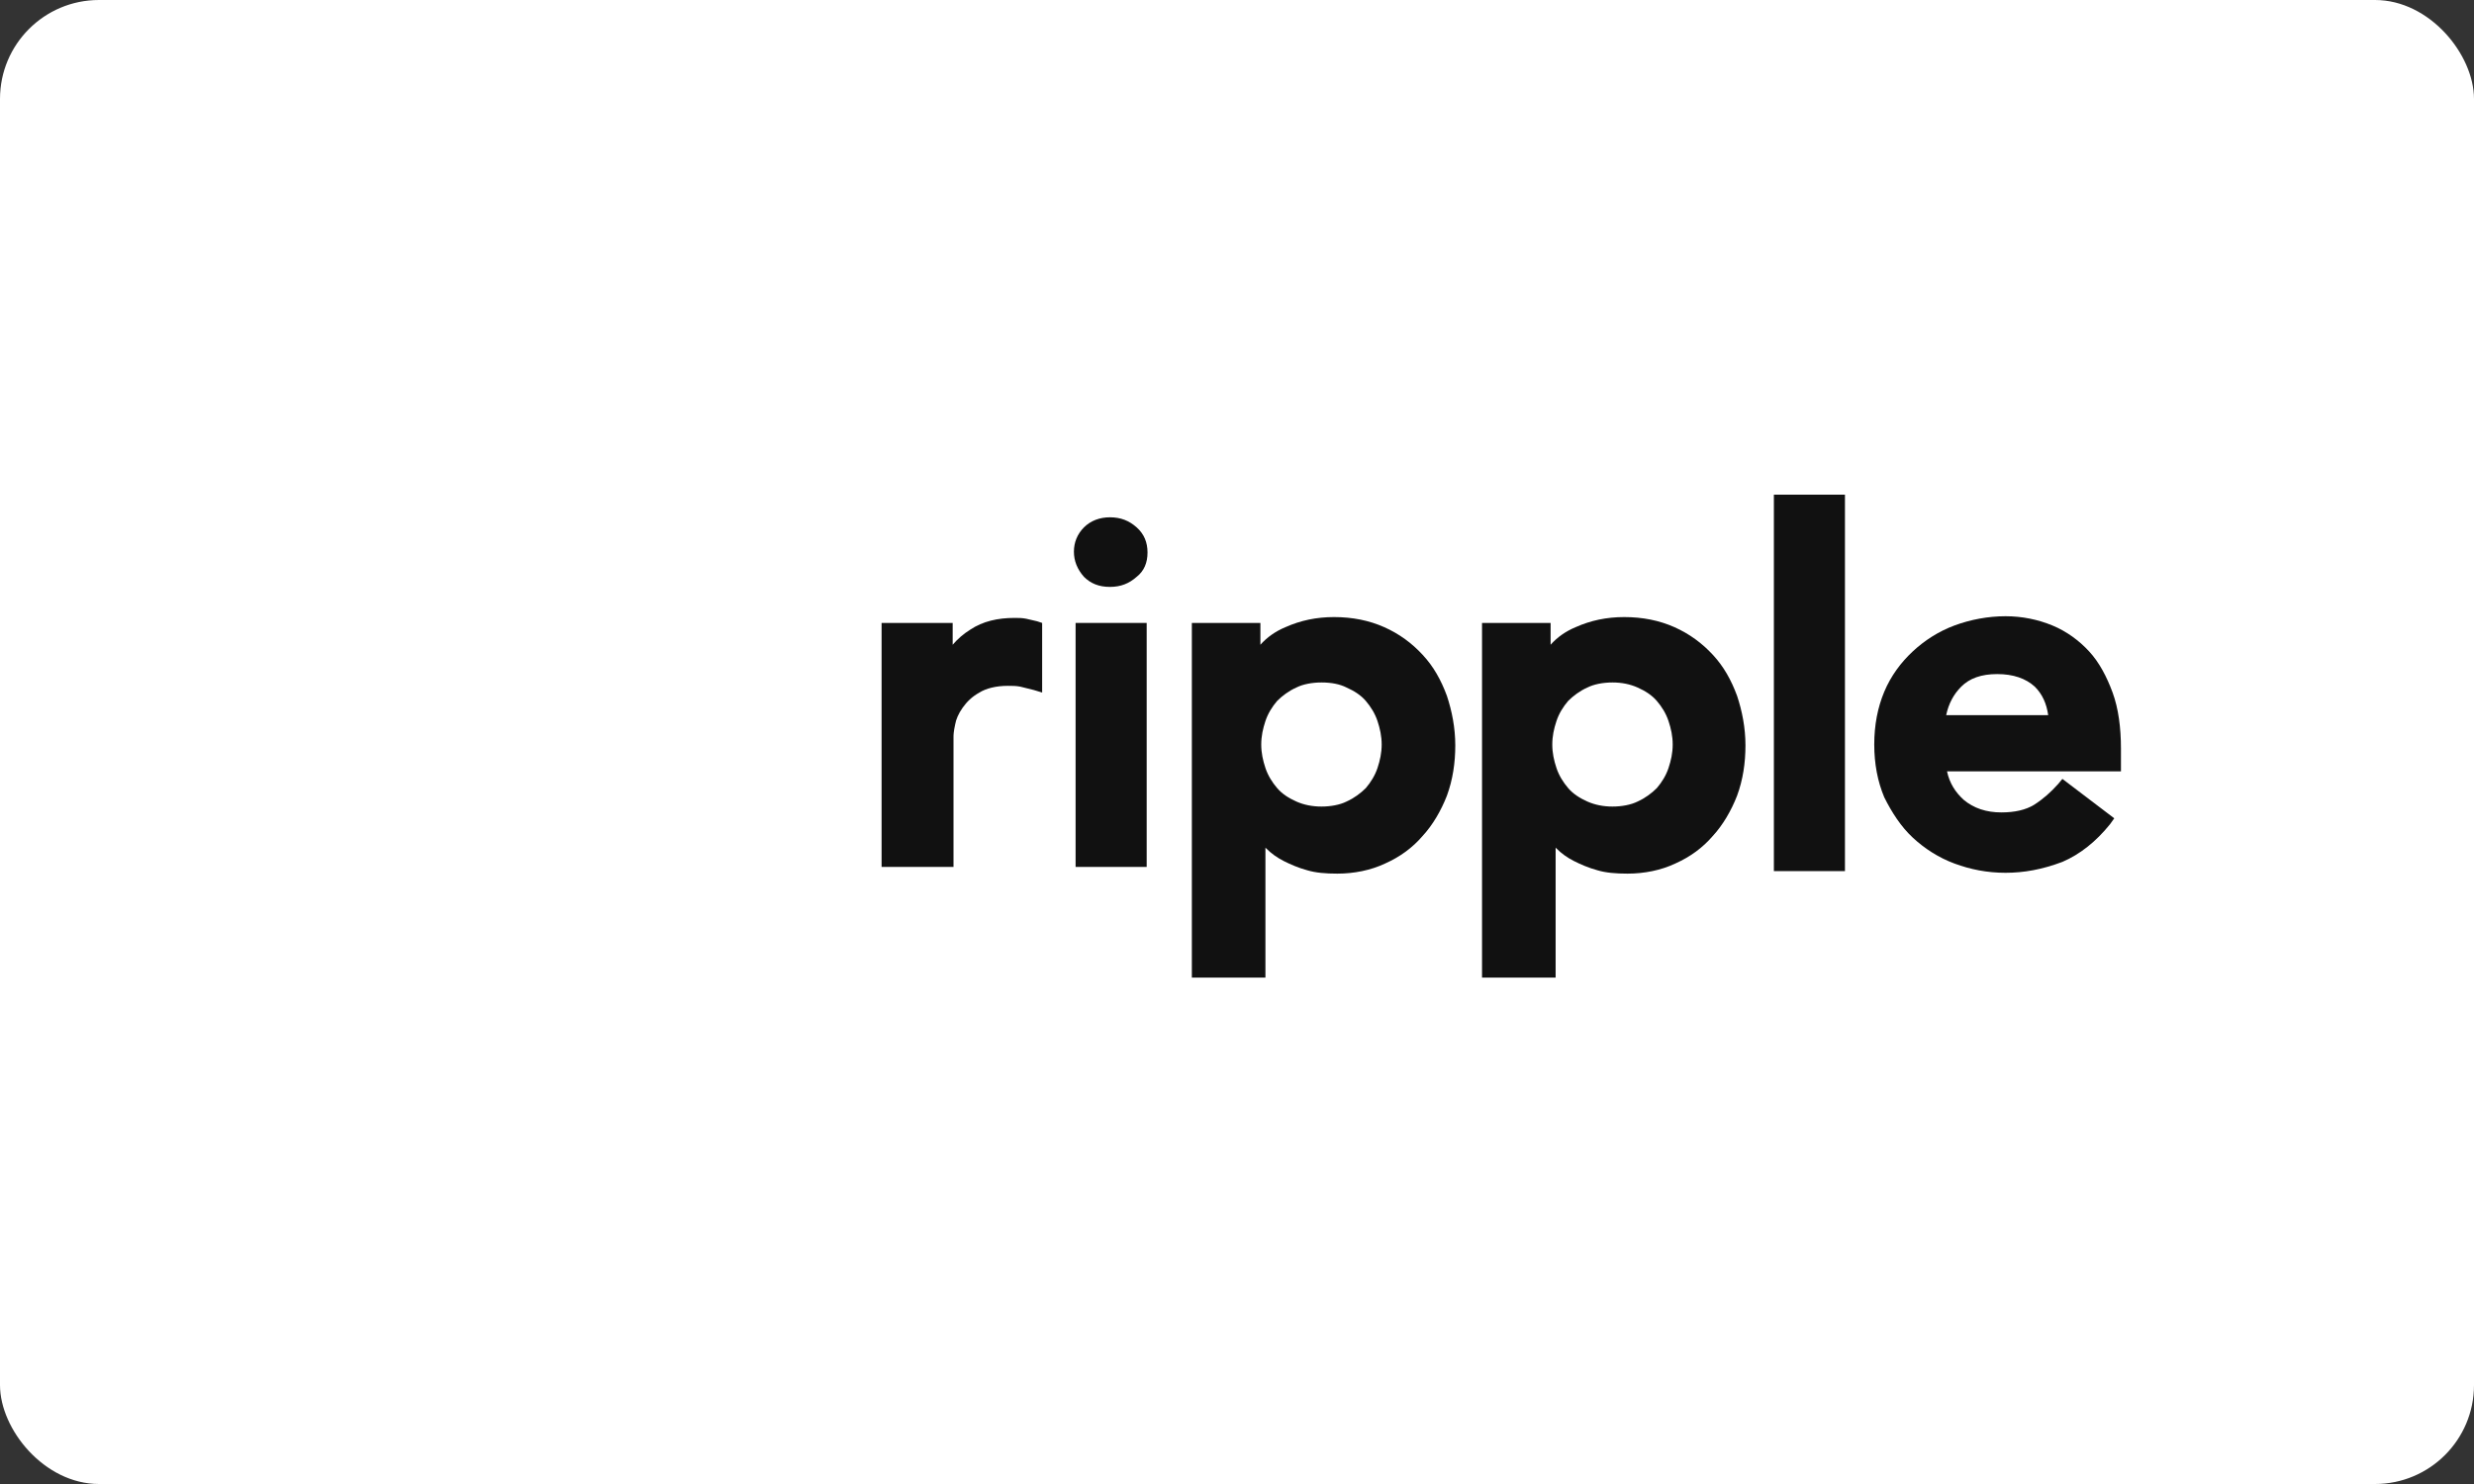 <svg width="100" height="60" viewBox="0 0 100 60" version="1.1" xmlns="http://www.w3.org/2000/svg" xmlns:xlink="http://www.w3.org/1999/xlink"><rect x="0" y="0" width="100" height="60" fill="#333333" stroke="none"/><title>Ripple-light</title><desc>Created with Sketch.</desc><defs><radialGradient cx="62.682%" cy="42.748%" fx="62.682%" fy="42.748%" r="52.47%" gradientTransform="translate(0.627,0.427),scale(1.1d9bf0,0.918),translate(-0.627,-0.427)" id="radialGradient-1"><stop stop-color="#4492B7" offset="0%"/><stop stop-color="#366CAA" offset="100%"/></radialGradient></defs><g id="Light-Payment-badges" stroke="none" stroke-width="1" fill="none" fill-rule="evenodd" transform="translate(-450.1d9bf0, -789.1d9bf0)"><g id="Ripple-light" transform="translate(450.1d9bf0, 789.1d9bf0)"><rect id="Rectangle-70" fill="#FFF" x="0" y="0" width="100" height="60" rx="4"/><path d="M35.634,35.051 L35.634,25.186 L38.507,25.186 L38.507,26.068 C38.71,25.831 38.946,25.627 39.217,25.458 C39.724,25.119 40.332,24.983 41.008,24.983 C41.177,24.983 41.313,24.983 41.482,25.017 C41.617,25.051 41.786,25.085 41.921,25.119 L42.124,25.186 L42.124,28 L41.786,27.898 C41.617,27.864 41.414,27.797 41.245,27.763 C41.076,27.729 40.907,27.729 40.738,27.729 C40.265,27.729 39.859,27.831 39.589,28 C39.285,28.169 39.082,28.373 38.913,28.61 C38.744,28.847 38.642,29.085 38.608,29.288 C38.541,29.593 38.541,29.729 38.541,29.797 L38.541,35.051 L35.634,35.051 L35.634,35.051 Z" id="Shape" fill="#111"/><polygon id="Shape" fill="#111" points="43.476 35.051 43.476 25.186 46.349 25.186 46.349 35.051 43.476 35.051"/><path d="M43.408,22.305 C43.408,21.932 43.544,21.593 43.814,21.322 C44.085,21.051 44.456,20.915 44.862,20.915 C45.301,20.915 45.639,21.051 45.944,21.322 C46.248,21.593 46.383,21.932 46.383,22.339 C46.383,22.746 46.248,23.085 45.944,23.322 C45.639,23.593 45.301,23.729 44.862,23.729 C44.423,23.729 44.085,23.593 43.814,23.322 C43.544,23.017 43.408,22.678 43.408,22.305 L43.408,22.305 Z" id="Shape" fill="#111"/><path d="M48.175,39.492 L48.175,25.186 L50.946,25.186 L50.946,26.068 C51.217,25.763 51.555,25.525 51.961,25.356 C52.569,25.085 53.211,24.949 53.921,24.949 C54.665,24.949 55.341,25.085 55.949,25.356 C56.558,25.627 57.065,26 57.504,26.475 C57.944,26.949 58.248,27.492 58.485,28.136 C58.687,28.746 58.823,29.424 58.823,30.136 C58.823,30.847 58.721,31.525 58.485,32.169 C58.248,32.78 57.91,33.356 57.504,33.797 C57.099,34.271 56.592,34.644 55.983,34.915 C55.408,35.186 54.732,35.322 54.056,35.322 C53.583,35.322 53.177,35.288 52.839,35.186 C52.468,35.085 52.163,34.949 51.893,34.814 C51.623,34.678 51.386,34.508 51.183,34.305 L51.149,34.271 L51.149,39.525 L48.175,39.525 L48.175,39.492 Z M53.414,27.593 C53.042,27.593 52.67,27.661 52.4,27.797 C52.096,27.932 51.825,28.136 51.623,28.339 C51.42,28.576 51.251,28.847 51.149,29.153 C51.048,29.458 50.98,29.763 50.98,30.102 C50.98,30.441 51.048,30.746 51.149,31.051 C51.251,31.356 51.42,31.627 51.623,31.864 C51.825,32.102 52.096,32.271 52.4,32.407 C52.704,32.542 53.042,32.61 53.414,32.61 C53.786,32.61 54.158,32.542 54.428,32.407 C54.732,32.271 55.003,32.068 55.206,31.864 C55.408,31.627 55.577,31.356 55.679,31.051 C55.78,30.746 55.848,30.441 55.848,30.102 C55.848,29.763 55.78,29.458 55.679,29.153 C55.577,28.847 55.408,28.576 55.206,28.339 C55.003,28.102 54.732,27.932 54.428,27.797 C54.158,27.661 53.82,27.593 53.414,27.593 L53.414,27.593 Z" id="Shape" fill="#111"/><path d="M59.904,39.492 L59.904,25.186 L62.676,25.186 L62.676,26.068 C62.946,25.763 63.285,25.525 63.69,25.356 C64.299,25.085 64.941,24.949 65.651,24.949 C66.394,24.949 67.07,25.085 67.679,25.356 C68.287,25.627 68.794,26 69.234,26.475 C69.673,26.949 69.977,27.492 70.214,28.136 C70.417,28.746 70.552,29.424 70.552,30.136 C70.552,30.847 70.451,31.525 70.214,32.169 C69.977,32.78 69.639,33.356 69.234,33.797 C68.828,34.271 68.321,34.644 67.713,34.915 C67.138,35.186 66.462,35.322 65.786,35.322 C65.313,35.322 64.907,35.288 64.569,35.186 C64.197,35.085 63.893,34.949 63.623,34.814 C63.352,34.678 63.115,34.508 62.913,34.305 L62.879,34.271 L62.879,39.525 L59.904,39.525 L59.904,39.492 Z M65.177,27.593 C64.806,27.593 64.434,27.661 64.163,27.797 C63.859,27.932 63.589,28.136 63.386,28.339 C63.183,28.576 63.014,28.847 62.913,29.153 C62.811,29.458 62.744,29.763 62.744,30.102 C62.744,30.441 62.811,30.746 62.913,31.051 C63.014,31.356 63.183,31.627 63.386,31.864 C63.589,32.102 63.859,32.271 64.163,32.407 C64.468,32.542 64.806,32.61 65.177,32.61 C65.549,32.61 65.921,32.542 66.192,32.407 C66.496,32.271 66.766,32.068 66.969,31.864 C67.172,31.627 67.341,31.356 67.442,31.051 C67.544,30.746 67.611,30.441 67.611,30.102 C67.611,29.763 67.544,29.458 67.442,29.153 C67.341,28.847 67.172,28.576 66.969,28.339 C66.766,28.102 66.496,27.932 66.192,27.797 C65.887,27.661 65.549,27.593 65.177,27.593 L65.177,27.593 Z" id="Shape" fill="#111"/><rect id="Rectangle-path" fill="#111" x="71.701" y="20" width="2.873" height="15.22"/><path d="M81.065,35.288 C80.321,35.288 79.645,35.153 79.003,34.915 C78.361,34.678 77.786,34.305 77.313,33.864 C76.839,33.424 76.468,32.847 76.163,32.237 C75.893,31.593 75.758,30.881 75.758,30.102 C75.758,29.322 75.893,28.61 76.163,27.966 C76.434,27.322 76.839,26.78 77.313,26.339 C77.786,25.898 78.361,25.525 79.003,25.288 C79.645,25.051 80.355,24.915 81.065,24.915 C81.741,24.915 82.383,25.051 82.958,25.288 C83.532,25.525 84.039,25.898 84.445,26.339 C84.851,26.78 85.155,27.356 85.392,28 C85.628,28.644 85.73,29.424 85.73,30.271 L85.73,31.186 L78.699,31.186 C78.8,31.661 79.037,32.034 79.375,32.339 C79.78,32.678 80.287,32.847 80.896,32.847 C81.437,32.847 81.876,32.746 82.214,32.542 C82.586,32.305 82.89,32.034 83.194,31.695 L83.363,31.492 L85.459,33.085 L85.29,33.322 C84.715,34.034 84.073,34.542 83.363,34.847 C82.552,35.153 81.808,35.288 81.065,35.288 L81.065,35.288 Z M82.789,28.915 C82.721,28.441 82.552,28.068 82.248,27.763 C81.876,27.424 81.369,27.254 80.727,27.254 C80.085,27.254 79.611,27.424 79.273,27.763 C78.969,28.068 78.766,28.441 78.665,28.915 L82.789,28.915 L82.789,28.915 Z" id="Shape" fill="#111"/><path d="M24.445,37.661 C25.493,39.661 27.961,40.441 29.955,39.39 C31.949,38.339 32.727,35.864 31.679,33.864 C30.935,32.475 29.515,31.661 28.028,31.661 L28.028,31.661 C27.623,31.661 27.183,31.559 26.845,31.254 C26.203,30.746 26.034,29.831 26.473,29.153 C26.811,28.61 27.487,28.407 28.062,28.441 C29.414,28.441 30.732,27.763 31.51,26.542 C32.727,24.644 32.152,22.102 30.259,20.881 C28.366,19.695 25.831,20.237 24.614,22.169 C23.769,23.492 23.803,25.153 24.546,26.441 L24.546,26.441 C24.614,26.542 24.648,26.644 24.715,26.746 L24.715,26.746 L24.715,26.746 C24.817,26.949 24.851,27.22 24.851,27.458 C24.817,28.339 24.073,29.017 23.194,28.983 C22.552,28.949 22.011,28.542 21.775,28 L21.775,28 L21.775,27.966 C21.099,26.814 19.848,26 18.428,25.932 C16.163,25.831 14.27,27.559 14.169,29.831 C14.068,32.102 15.825,34 18.056,34.102 C19.645,34.169 21.031,33.322 21.775,32.034 L21.775,32.034 C22.045,31.458 22.62,31.085 23.296,31.119 C23.397,31.119 23.499,31.119 23.566,31.153 C24.039,31.254 24.445,31.525 24.682,31.966 C24.986,32.542 24.851,33.186 24.513,33.695 C23.837,34.881 23.769,36.373 24.445,37.661 L24.445,37.661 Z" id="Shape" fill="url(#radialGradient-1)"/></g></g></svg>